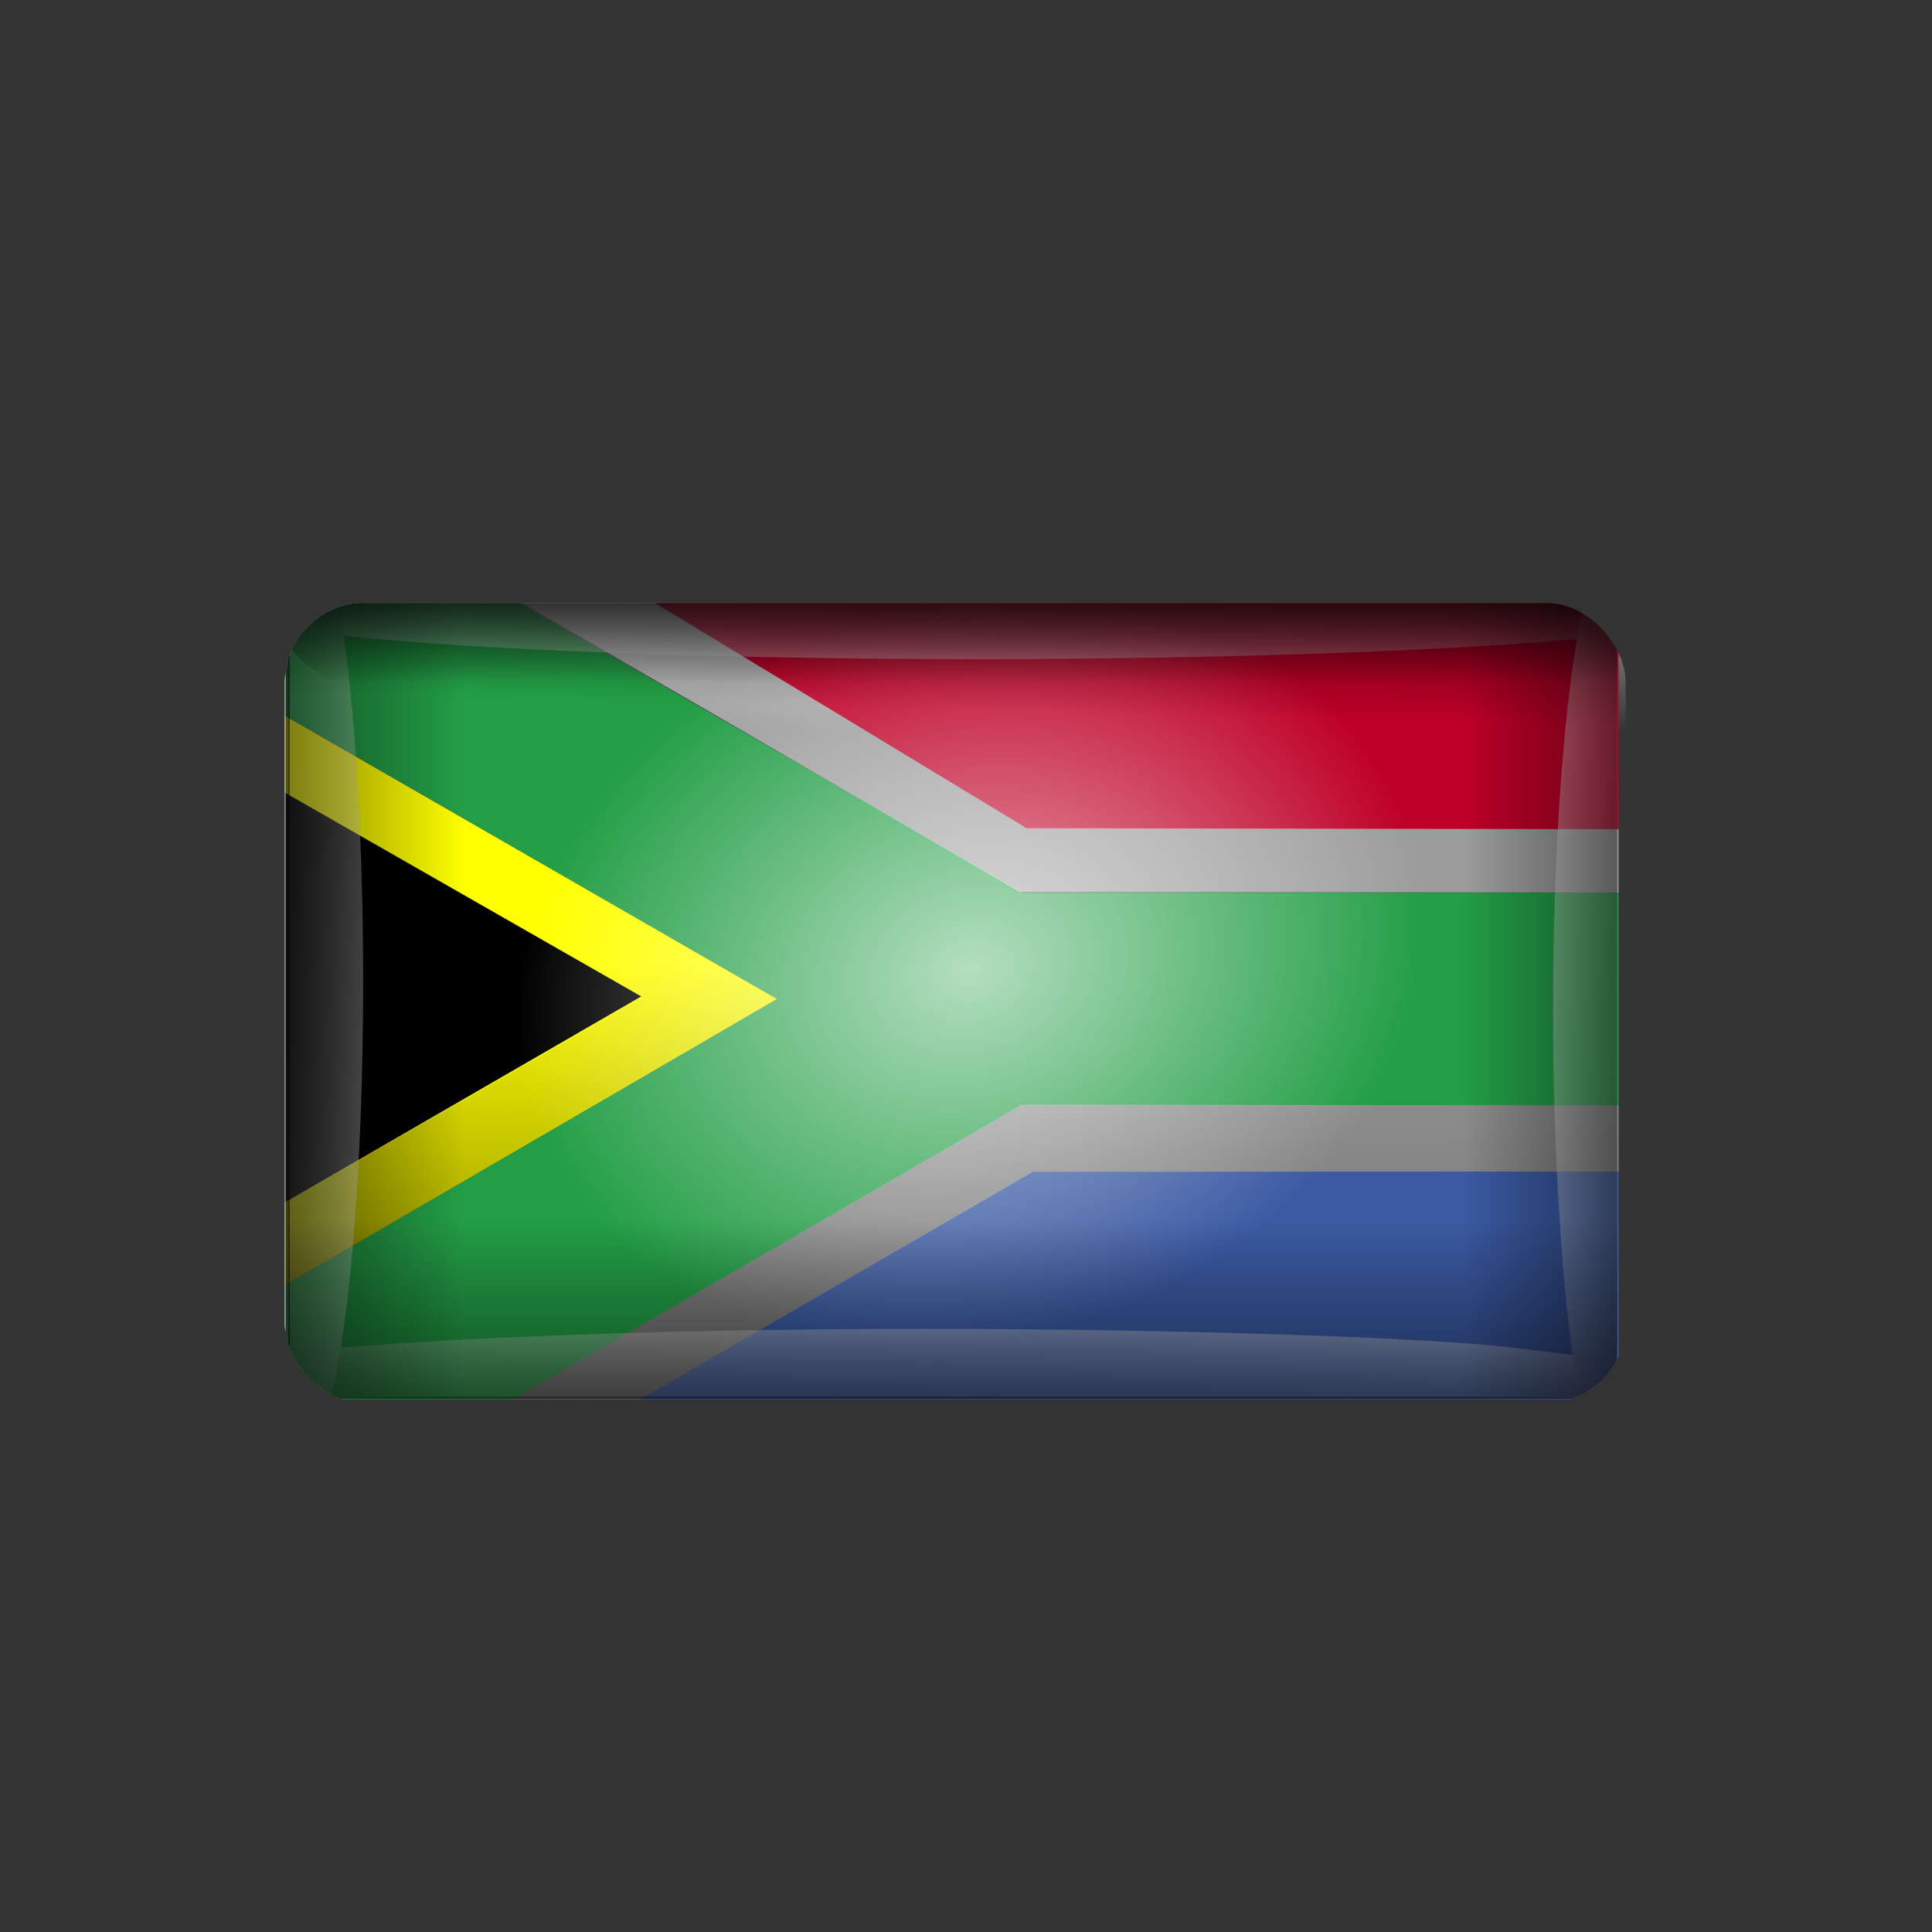 <svg:svg xmlns:dc="http://purl.org/dc/elements/1.1/" xmlns:ns1="http://www.w3.org/1999/xlink" xmlns:ns3="http://creativecommons.org/ns#" xmlns:rdf="http://www.w3.org/1999/02/22-rdf-syntax-ns#" xmlns:svg="http://www.w3.org/2000/svg" height="727.615" id="svg2" version="1.1" viewBox="-91.752 -192.21 727.615 727.615" width="727.615">
  <svg:rect x="-91.752" y="-192.21" width="727.615" height="727.615" fill="#333333" stroke="none"/>
  <svg:defs id="defs4">
    <svg:linearGradient id="linearGradient4514">
      <svg:stop id="stop4516" offset="0" style="stop-color:#000000" />
      <svg:stop id="stop4518" offset="1" style="stop-color:#000000;stop-opacity:0" />
    </svg:linearGradient>
    <svg:linearGradient id="linearGradient4380">
      <svg:stop id="stop4382" offset="0" style="stop-color:#ffffff" />
      <svg:stop id="stop4384" offset="1" style="stop-color:#999999;stop-opacity:0" />
    </svg:linearGradient>
    <svg:linearGradient gradientUnits="userSpaceOnUse" id="linearGradient4440" x1="751.8" x2="747.06" y1="477.33" y2="184.69" ns1:href="#linearGradient4514" />
    <svg:linearGradient gradientTransform="matrix(1.006 0 0 .189 -1.916 456.02)" gradientUnits="userSpaceOnUse" id="linearGradient4456" x1="291.93" x2="335.37" y1="390.71" y2="41.199" ns1:href="#linearGradient4380" />
    <svg:linearGradient gradientTransform="matrix(-1.006 0 0 -.189 492.85 760.67)" gradientUnits="userSpaceOnUse" id="linearGradient4458" x1="291.93" x2="335.37" y1="390.71" y2="41.199" ns1:href="#linearGradient4380" />
    <svg:linearGradient gradientTransform="matrix(0 .608 -.203 0 484.94 458.76)" gradientUnits="userSpaceOnUse" id="linearGradient4460" x1="291.93" x2="335.37" y1="390.71" y2="41.199" ns1:href="#linearGradient4380" />
    <svg:linearGradient gradientTransform="matrix(0 -.608 .207 0 9.533 758.94)" gradientUnits="userSpaceOnUse" id="linearGradient4462" x1="291.93" x2="335.37" y1="390.71" y2="41.199" ns1:href="#linearGradient4380" />
    <svg:linearGradient gradientUnits="userSpaceOnUse" id="linearGradient4472" x1="302.31" x2="302.31" y1="492.05" y2="510.97">
      <svg:stop id="stop4468" offset="0" style="stop-color:#ffffff" />
      <svg:stop id="stop4470" offset="1" style="stop-color:#ffffff;stop-opacity:0" />
    </svg:linearGradient>
    <svg:radialGradient cx="259.86" cy="530.98" gradientTransform="matrix(-.666 .195 -.155 -.532 506.99 832.58)" gradientUnits="userSpaceOnUse" id="radialGradient4498" r="207.54">
      <svg:stop id="stop4494" offset="0" style="stop-color:#ffffff" />
      <svg:stop id="stop4496" offset="1" style="stop-color:#ffffff;stop-opacity:0" />
    </svg:radialGradient>
    <svg:linearGradient gradientUnits="userSpaceOnUse" id="linearGradient4520" x1="267.76" x2="267.76" y1="751.65" y2="678.87" ns1:href="#linearGradient4514" />
    <svg:linearGradient gradientUnits="userSpaceOnUse" id="linearGradient4524" x1="475.1" x2="405.07" y1="600.6" y2="600.6" ns1:href="#linearGradient4514" />
    <svg:linearGradient gradientUnits="userSpaceOnUse" id="linearGradient4528" x1="249.91" x2="248.54" y1="466.04" y2="519.59" ns1:href="#linearGradient4514" />
    <svg:linearGradient gradientTransform="matrix(1.007 0 0 1 -.257 0)" gradientUnits="userSpaceOnUse" id="linearGradient4532" x1="16.478" x2="93.373" y1="608.84" y2="608.84" ns1:href="#linearGradient4514" />
    <svg:linearGradient gradientUnits="userSpaceOnUse" id="linearGradient4557" x1="259.24" x2="259.24" y1="484.36" y2="511.54">
      <svg:stop id="stop4553" offset="0" style="stop-color:#000000" />
      <svg:stop id="stop4555" offset="1" style="stop-color:#000000;stop-opacity:0" />
    </svg:linearGradient>
    <svg:clipPath id="clipPath4641">
      <svg:rect height="248.43" id="rect4643" ry="14.614" style="stroke:#ffffff;stroke-width:6.716;fill:none" width="415.96" x="37.469" y="486.34" />
    </svg:clipPath>
    <svg:clipPath id="clipPath4645">
      <svg:rect height="248.43" id="rect4647" ry="14.614" style="stroke:#ffffff;stroke-width:6.716;fill:none" width="415.96" x="37.469" y="486.34" />
    </svg:clipPath>
    <svg:clipPath id="clipPath4649">
      <svg:rect height="248.43" id="rect4651" ry="14.614" style="stroke:#ffffff;stroke-width:6.716;fill:none" width="415.96" x="37.469" y="486.34" />
    </svg:clipPath>
    <svg:clipPath id="clipPath4653">
      <svg:rect height="248.43" id="rect4655" ry="14.614" style="stroke:#ffffff;stroke-width:6.716;fill:none" width="415.96" x="37.469" y="486.34" />
    </svg:clipPath>
    <svg:clipPath id="clipPath4657">
      <svg:rect height="248.43" id="rect4659" ry="14.614" style="stroke:#ffffff;stroke-width:6.716;fill:none" width="415.96" x="37.469" y="486.34" />
    </svg:clipPath>
    <svg:clipPath id="clipPath4661">
      <svg:rect height="248.43" id="rect4663" ry="14.614" style="stroke:#ffffff;stroke-width:6.716;fill:none" width="415.96" x="37.469" y="486.34" />
    </svg:clipPath>
    <svg:clipPath id="clipPath4665">
      <svg:rect height="248.43" id="rect4667" ry="14.614" style="stroke:#ffffff;stroke-width:6.716;fill:none" width="415.96" x="37.469" y="486.34" />
    </svg:clipPath>
    <svg:clipPath id="clipPath4669">
      <svg:rect height="248.43" id="rect4671" ry="14.614" style="stroke:#ffffff;stroke-width:6.716;fill:none" width="415.96" x="37.469" y="486.34" />
    </svg:clipPath>
    <svg:clipPath id="clipPath4673">
      <svg:rect height="248.43" id="rect4675" ry="14.614" style="stroke:#ffffff;stroke-width:6.716;fill:none" width="415.96" x="37.469" y="486.34" />
    </svg:clipPath>
    <svg:clipPath id="clipPath4677">
      <svg:rect height="248.43" id="rect4679" ry="14.614" style="stroke:#ffffff;stroke-width:6.716;fill:none" width="415.96" x="37.469" y="486.34" />
    </svg:clipPath>
    <svg:clipPath id="clipPath4681">
      <svg:rect height="248.43" id="rect4683" ry="14.614" style="stroke:#ffffff;stroke-width:6.716;fill:none" width="415.96" x="37.469" y="486.34" />
    </svg:clipPath>
    <svg:clipPath id="clipPath4685">
      <svg:rect height="248.43" id="rect4687" ry="14.614" style="stroke:#ffffff;stroke-width:6.716;fill:none" width="415.96" x="37.469" y="486.34" />
    </svg:clipPath>
    <svg:clipPath id="clipPath4689">
      <svg:rect height="291.38" id="rect4691" ry="17.14" style="stroke:#ffffff;stroke-width:7.877;fill:none" width="487.86" x="575.38" y="53.433" />
    </svg:clipPath>
    <svg:clipPath id="clipPath4693">
      <svg:rect height="291.38" id="rect4695" ry="17.14" style="stroke:#ffffff;stroke-width:7.877;fill:none" width="487.86" x="575.38" y="53.433" />
    </svg:clipPath>
    <svg:clipPath id="clipPath3137">
      <svg:rect height="249.76" id="rect3139" ry="24.895" style="opacity:0.44;fill:#000000" width="418.4" x="37.656" y="486.27" />
    </svg:clipPath>
    <svg:clipPath id="clipPath3141">
      <svg:rect height="301.44" id="rect3143" ry="30.047" style="opacity:0.44;fill:#000000" width="504.98" x="15.508" y="715.06" />
    </svg:clipPath>
  </svg:defs>
  <svg:g id="layer1" transform="translate(0 -680.31)">
    <svg:g id="g3145">
      <svg:path clip-path="url(#clipPath3141)" d="m13.641 730.18h505.62v308.93h-505.62z" id="rect4264" style="opacity:0;stroke-width:.102" />
      <svg:g clip-path="url(#clipPath3137)" id="g4719" transform="matrix(1.207 0 0 1.207 -29.94 128.17)">
        <svg:path d="m441.3 508.15c0 14.21-67.38 25.73-150.5 25.73-83.117 0-150.5-11.52-150.5-25.73s67.38-25.73 150.5-25.73c83.117 0 150.5 11.52 150.5 25.73z" id="path4464" style="opacity:0.66;fill:url(#linearGradient4472)" transform="matrix(1.669 0 0 2.873 -235.15 -941.34)" />
        <svg:g id="g4750">
          <svg:g clip-path="url(#clipPath4693)" id="g4400" transform="matrix(.853 0 0 .853 -453.11 440.78)">
            <svg:path d="m845.9 48.275h222.06v87.874h-220.72l-144.29-87.378z" id="path4402" style="fill:#be0027" />
            <svg:path d="m701.39 346.97 147.37-85.554h219.19v86.856h-259.59z" id="path4404" style="fill:#3b5aa3" />
            <svg:path d="m572.99 121.39 132.33 75.761 2.02-0.773-133.91 77.452z" id="path4406" style="fill:#000000" />
            <svg:path d="m572.99 48.271 79.104-0.034 193.13 111.15h222.74v77.782h-223.24l-190.11 110.05-81.096-0.226-0.045-42.981 181.81-105.73-182.33-105.06z" id="path4408" style="fill:#239e46" />
            <svg:path d="m572.99 93.308 182.35 104.97-181.84 105.7-0.027-30.179 132.28-76.456-132.7-75.878z" id="path4410" style="fill:#ffff00" />
            <svg:path d="m700.71 47.362 146 88.453 221.18 0.357 0.073 23.196l-223.71-0.23-192.5-111.79z" id="path4412" style="opacity:.513;fill:#ffffff" />
            <svg:path d="m654.8 347.12 190.03-110.12 223.1 0.174-0.018 24.241-218.97 0.05-147.39 85.434z" id="path4414" style="opacity:.513;fill:#ffffff" />
          </svg:g>
          <svg:g clip-path="url(#clipPath4689)" id="g4416" style="fill:url(#linearGradient4440)" transform="matrix(.853 0 0 .853 -453.11 440.78)">
            <svg:path d="m844.72 48.275h223.24v87.874h-220.72l-146.29-87.231z" id="path4418" style="fill:url(#linearGradient4440)" />
            <svg:path d="m701.54 347.05 147.22-85.627h219.19v86.856h-259.59z" id="path4420" style="fill:url(#linearGradient4440)" />
            <svg:path d="m572.99 121.39 132.62 76.348 1.727-1.36c-44.635 25.827-89.185 51.483-133.91 77.489z" id="path4422" style="fill:url(#linearGradient4440)" />
            <svg:path d="m572.99 48.271 79.104-0.034 193.13 111.15h222.74v77.782h-223.24l-189.82 109.91-81.389-0.08-0.081-42.981 181.85-105.74-182.33-105.06z" id="path4424" style="fill:url(#linearGradient4440)" />
            <svg:path d="m572.99 93.381 182.14 104.8-181.67 105.87-0.06-30.14 132.64-76.13-132.96-76.35z" id="path4426" style="fill:url(#linearGradient4440)" />
            <svg:path d="m700.82 48.192 145.97 87.385 221.16 0.595-0.019 23.196l-223.71-0.23-192.5-111.79z" id="path4428" style="opacity:.513;fill:url(#linearGradient4440)" />
            <svg:path d="m654.94 347.05 189.88-110.05 223.1 0.174-0.013 24.249-218.98 0.042-147.39 85.434z" id="path4430" style="opacity:.513;fill:url(#linearGradient4440)" />
          </svg:g>
          <svg:path clip-path="url(#clipPath4685)" d="m53.861 483.22 0.426 2.142 0.893 5.233 0.743 5.123s0.03 0.313 0.072 0.56c0.043 0.253 0.009 0.307 0.068 0.313 43.134 4.433 114.38 7.254 197.53 7.254 75.47 0 142.8-2.402 186.85-6.16 0.425-0.036 0.411-0.048 0.475-0.412 0.118-0.67 0.563-3.361 0.78-4.456 1.077-5.413 2.435-10.92 2.435-10.92l13.4-0.125c-134.62 0.058-268.36 0.733-403.9 0.151l0.134 0.755z" id="path4432" style="opacity:0.66;fill:url(#linearGradient4456)" />
          <svg:path clip-path="url(#clipPath4681)" d="m442.11 737.71c-0.702-4.314-1.926-11.651-2.547-15.946-0.032-0.221-0.059-0.867-0.229-0.828 0 0-5.116-0.629-21.309-2.528-21.423-2.512-96.055-5.566-180.68-5.566-72.947 0-138.11 2.289-182.17 5.833-0.172 0.014-0.294 1.301-0.315 1.465-0.345 2.693-1.277 7.049-1.475 8.247-0.344 2.081-1.982 8.293-1.982 8.293l-18.75 0.005c6.197 0 12.56-0.083 18.766-0.01 135.46 1.595 261.96 1.248 326.3 1.079z" id="path4434" style="opacity:0.66;fill:url(#linearGradient4458)" />
          <svg:path clip-path="url(#clipPath4677)" d="m457.46 482s0-0.023-0.021 0l-13.292-0.126c-6.195 22.812-10.758 72.454-10.758 131.27-0 52.297 3.712 98.889 8.735 124.57l15.196-0.006c0.198-85.146 0.281-169.97 0.141-255.71z" id="path4436" style="opacity:0.66;fill:url(#linearGradient4460)" />
          <svg:path clip-path="url(#clipPath4673)" d="m35.894 735.16c-0.009 0.727 0.042 0.694 0.003 1.484l15.509 0.031c6.317-22.812 10.689-73.308 10.689-132.13 0-42.805-2.326-81.277-6.027-107.85-0.006-0.044-0.02-0.177-0.018-0.132 0 0.005-1.474-10.05-2.413-14.654l-18.18 0.013z" id="path4438" style="opacity:0.66;fill:url(#linearGradient4462)" />
          <svg:path clip-path="url(#clipPath4669)" d="m38.838 485.81h415.08v248.08h-415.08z" id="rect4490" style="opacity:0.66;fill:url(#radialGradient4498)" />
          <svg:path clip-path="url(#clipPath4665)" d="m38.838 485.81h415.08v248.08h-415.08z" id="rect4500" style="opacity:0.66;fill:url(#linearGradient4520)" />
          <svg:path clip-path="url(#clipPath4661)" d="m38.838 485.81h415.08v248.08h-415.08z" id="rect4522" style="opacity:0.66;fill:url(#linearGradient4524)" />
          <svg:path clip-path="url(#clipPath4657)" d="m38.838 485.81h415.08v248.08h-415.08z" id="rect4526" style="opacity:0.66;fill:url(#linearGradient4528)" />
          <svg:path clip-path="url(#clipPath4653)" d="m38.838 485.81h417.83v248.08h-417.83z" id="rect4530" style="opacity:0.66;fill:url(#linearGradient4532)" />
          <svg:path clip-path="url(#clipPath4649)" d="m37.332 484.23h418.2v251.49h-418.2z" id="rect4534" style="opacity:0.66;stroke:#000000;stroke-width:3.647;fill:none" />
          <svg:path clip-path="url(#clipPath4645)" d="m40.535 481.44c-3.022 3.293-4.609 6.724-4.609 10.215 0 28.153 103.21 50.96 230.52 50.96 78.785 0 148.32-8.75 189.9-22.084v-39.09h-415.81z" id="path4549" style="opacity:0.66;fill:url(#linearGradient4557)" />
          <svg:path clip-path="url(#clipPath4641)" d="m48.452 479.16h397.42c8.542 0 15.418 6.877 15.418 15.418v231.27c0 8.542-6.877 15.418-15.418 15.418h-397.42c-8.542 0-15.418-6.877-15.418-15.418v-231.27c0-8.542 6.877-15.418 15.418-15.418z" id="rect4559" style="stroke:#ffffff;stroke-width:9.659;fill:none" />
        </svg:g>
      </svg:g>
    </svg:g>
  </svg:g>
</svg:svg>